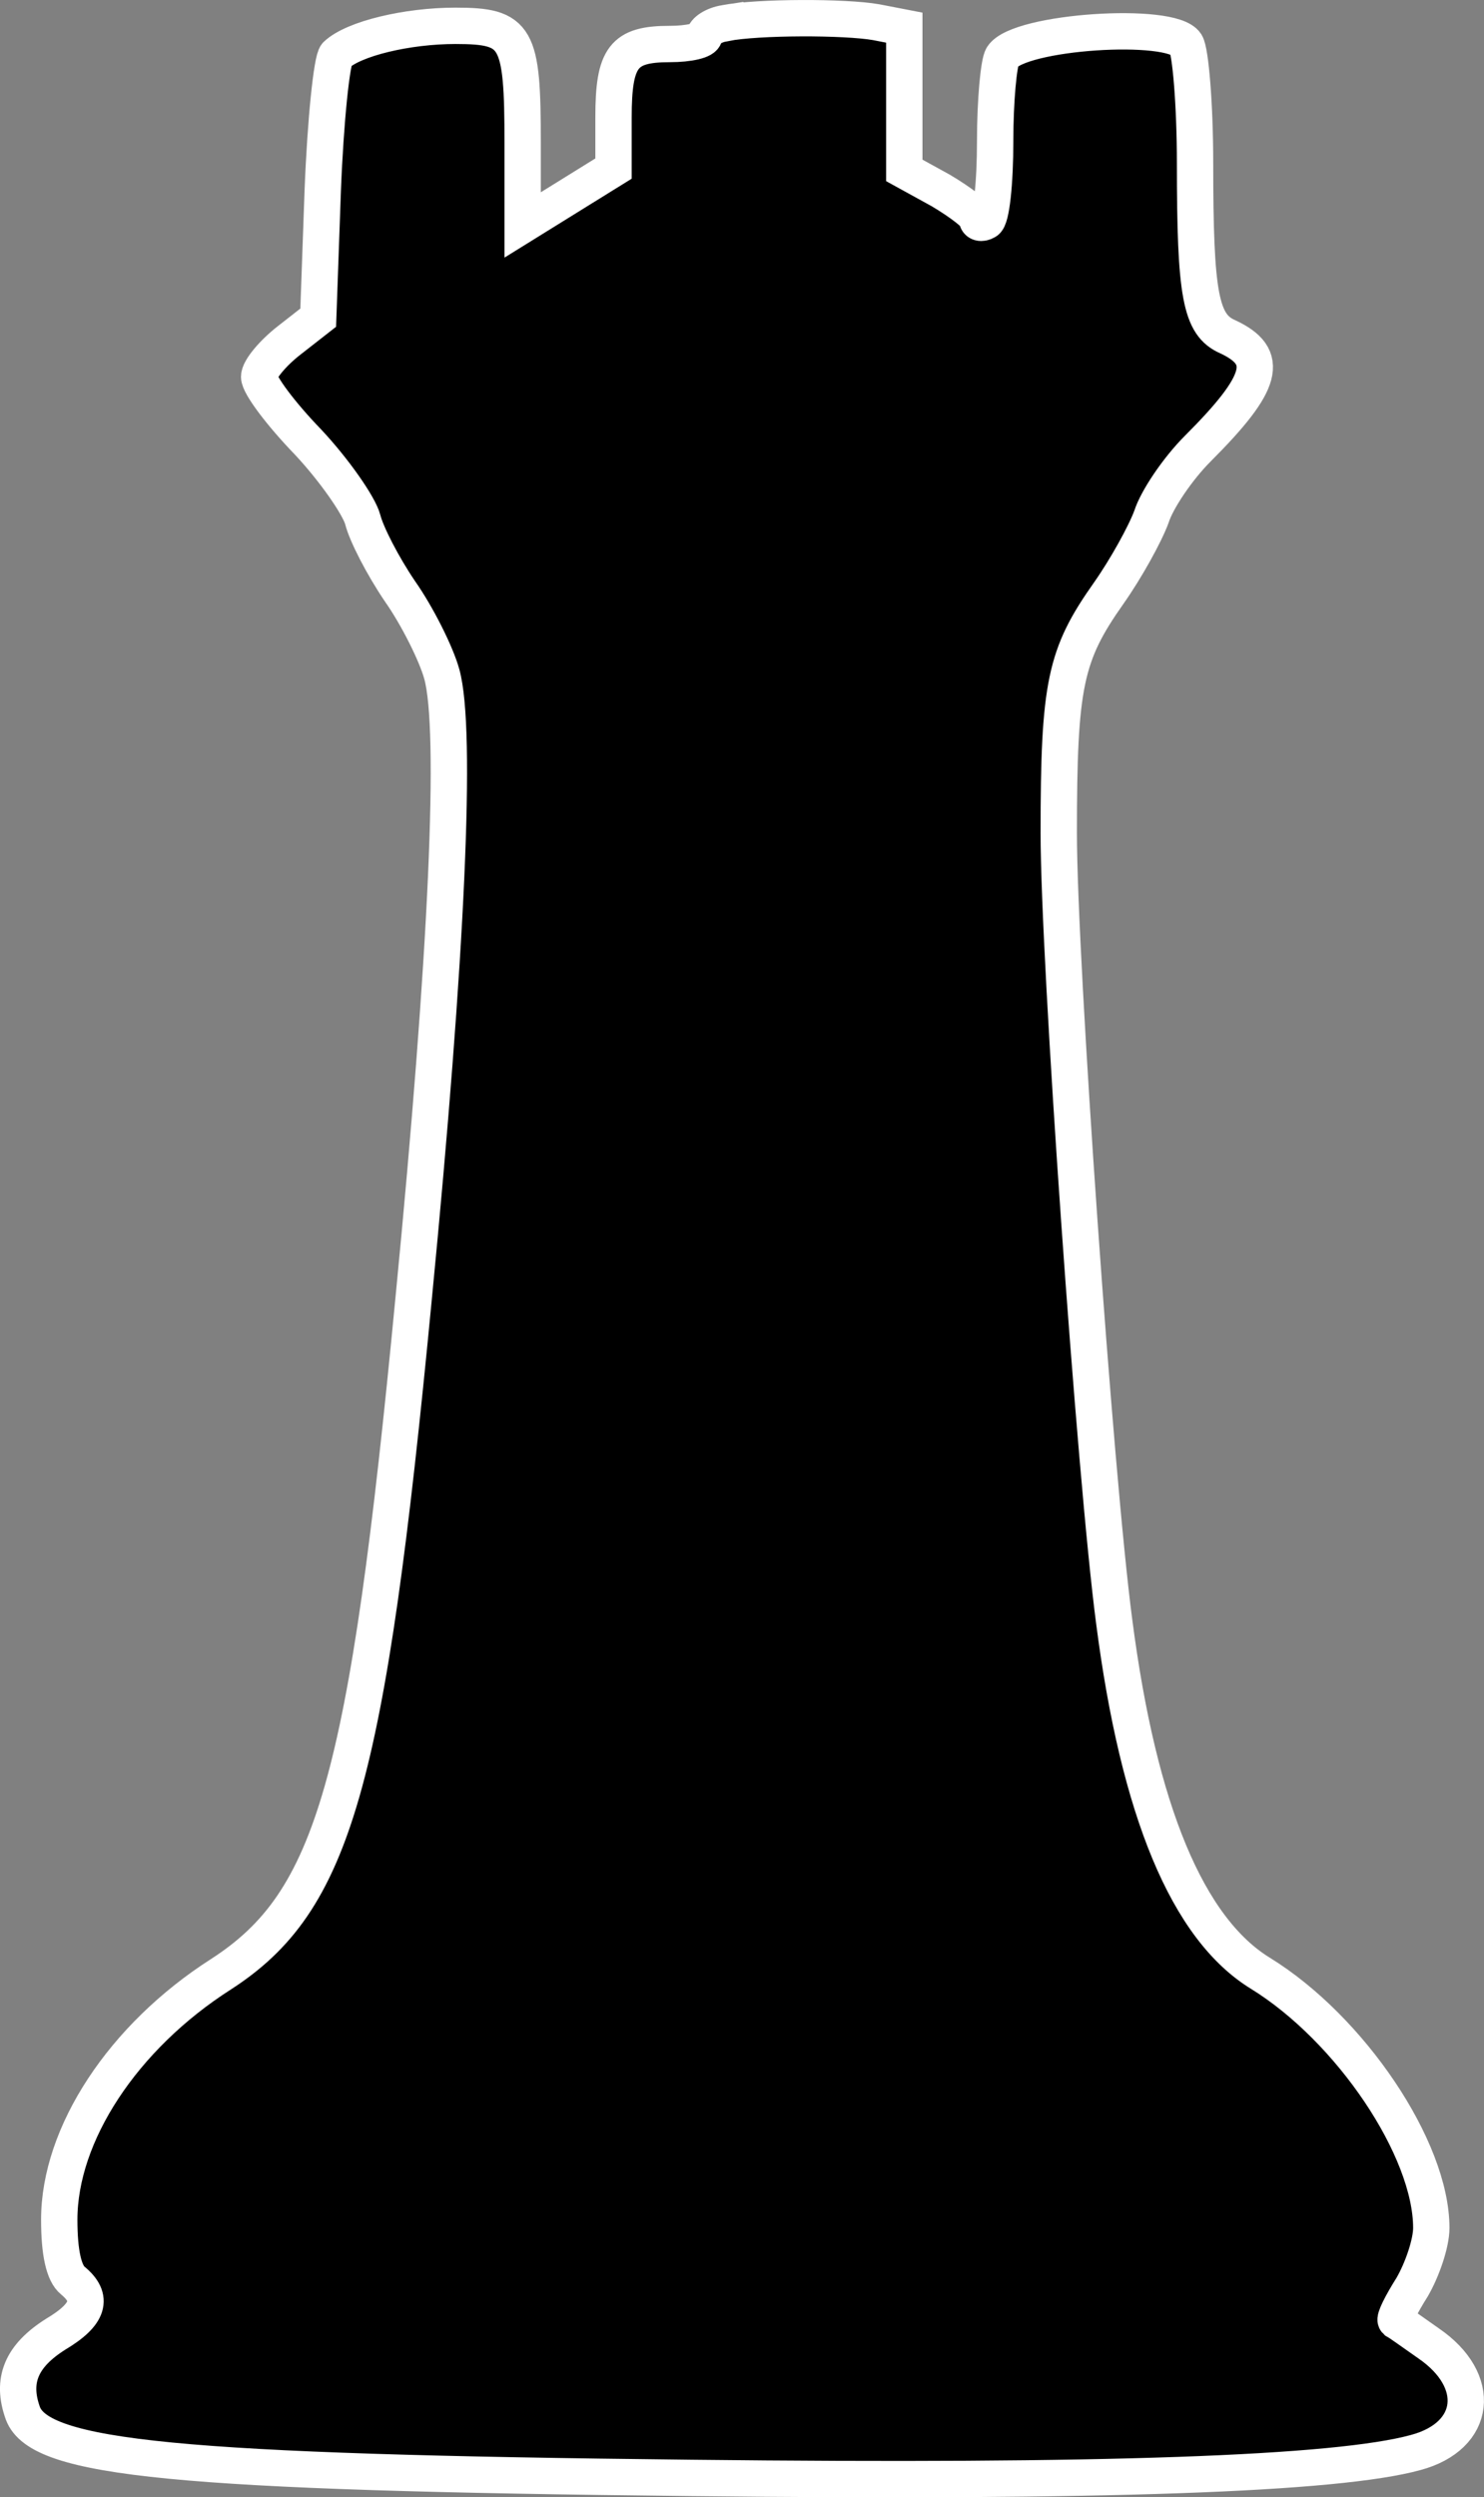 <?xml version="1.0" encoding="UTF-8"?>
<svg id="Capa_2" data-name="Capa 2" xmlns="http://www.w3.org/2000/svg" viewBox="0 0 163.32 274.67">
  <rect x="0" y="0" width="163.32" height="274.67" fill="#808080" stroke="none"/>
  <defs>
    <style>
      .cls-1 {
        stroke: #fff;
        stroke-miterlimit: 10;
        stroke-width: 4px;
      }
    </style>
  </defs>
  <g id="Capa_1-2" data-name="Capa 1">
    <path class="cls-1" d="m79.82,2.54c-1.3.2-2.3.9-2.3,1.4s-1.7.9-3.8.9c-5.1,0-6.2,1.4-6.2,8.1v5.6l-5,3.1-5,3.1v-9c0-11.8-.6-12.9-7.4-12.9-5.3,0-11.2,1.4-13.1,3.2-.5.5-1.2,7.2-1.5,14.9l-.5,14-3.2,2.5c-1.8,1.4-3.3,3.2-3.3,4,0,.9,2.4,4.1,5.4,7.2,2.9,3.1,5.6,7,6,8.5.4,1.6,2.2,5.1,4.1,7.9,1.9,2.7,4,6.9,4.6,9.1,1.7,6.1.6,30.7-3.1,68.7-5.1,53.3-8.8,66.3-21.2,74.3-10.8,6.9-17.8,17.6-17.8,27,0,3.6.5,5.9,1.5,6.7,2.3,1.9,1.8,3.7-1.9,5.9-3.8,2.4-4.9,5.1-3.6,8.7,1.9,5,16.9,6.5,73.6,7.1,45.2.5,71-.4,79.7-2.8,6.7-1.8,7.4-7.9,1.4-12-1.7-1.2-3.4-2.4-3.6-2.5-.2-.2.6-1.8,1.8-3.7,1.1-1.9,2.1-4.8,2.1-6.5,0-8.7-8.9-21.9-18.8-28-8-4.9-13.4-17.8-16.1-38.7-2.1-15.9-6.1-72.7-6.1-86.7,0-16.4.7-19.6,5.5-26.4,1.9-2.7,4-6.5,4.7-8.4.6-1.9,2.9-5.3,5.1-7.5,7.3-7.3,8-10.1,3.3-12.3-3-1.3-3.6-4.6-3.6-19.1,0-6.4-.5-12.3-1-13.1-1.6-2.5-18.4-1.4-20.2,1.4-.4.6-.8,4.8-.8,9.3s-.4,8.5-1,8.8c-.5.3-1,.2-1-.3,0-.4-1.8-1.8-4-3.1l-4-2.2V3.04l-3.1-.6c-3.4-.6-13-.6-16.6.1Z"/>
  </g>
</svg>